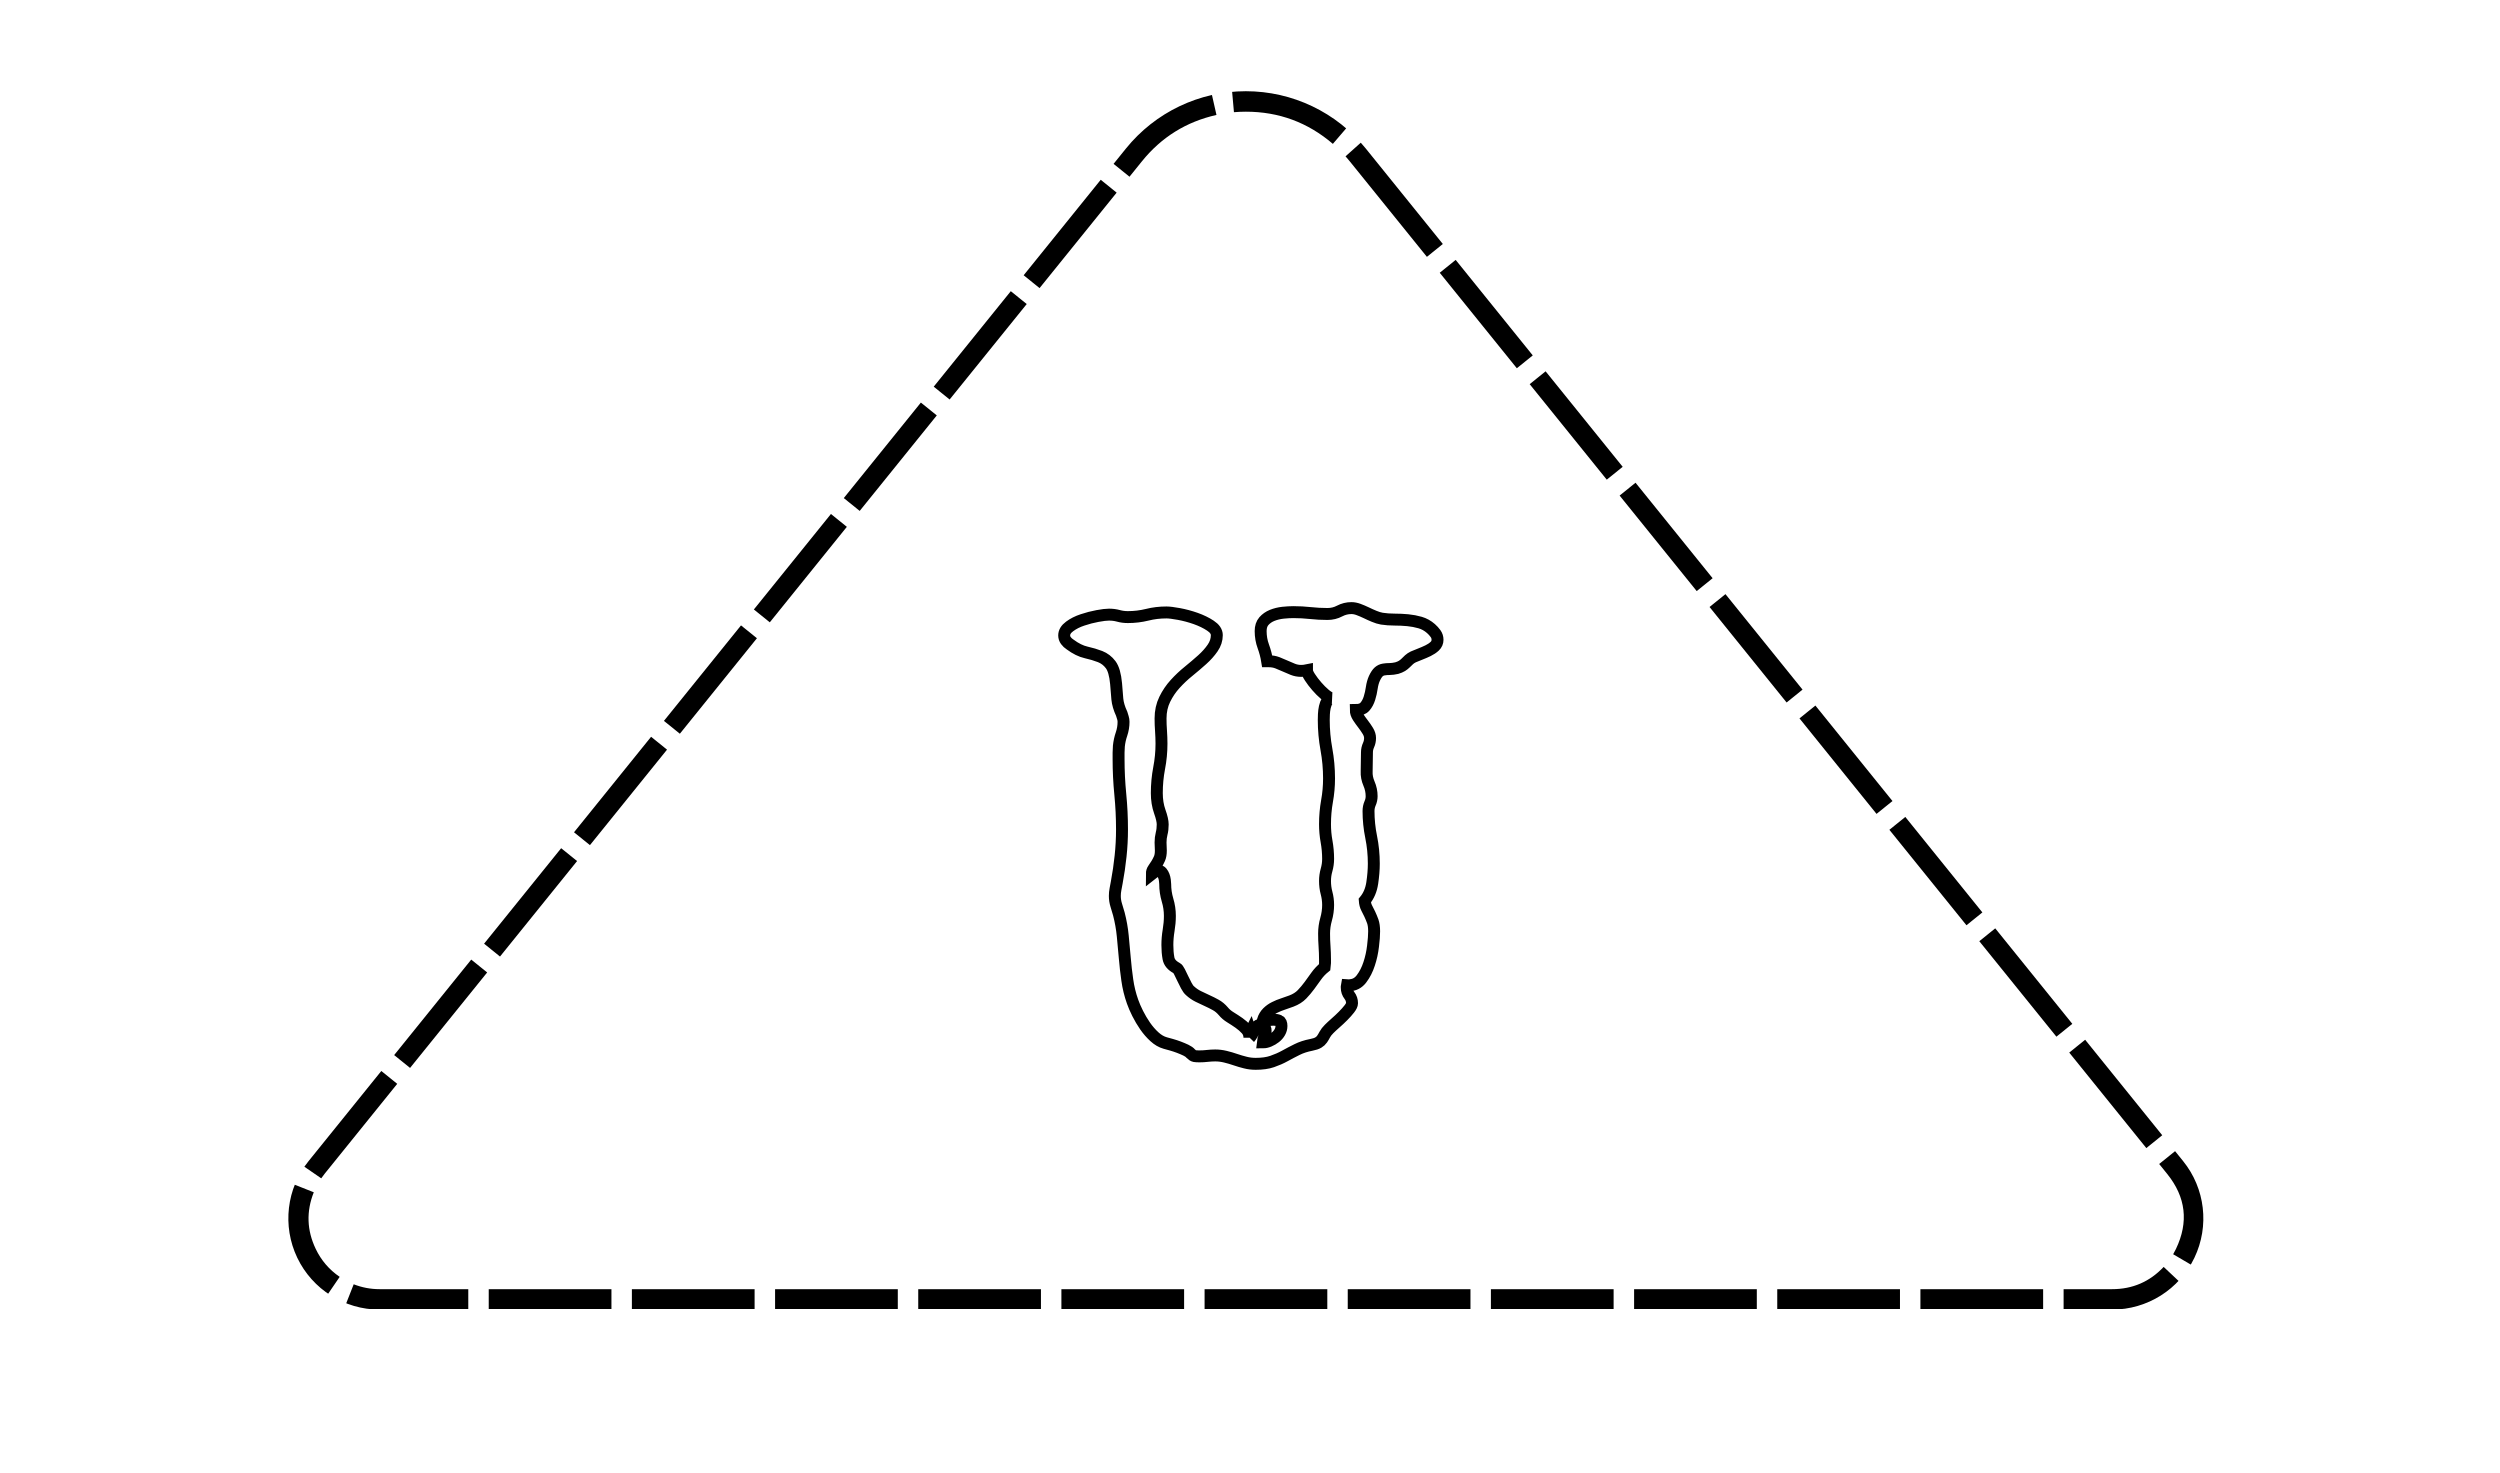 <svg xmlns="http://www.w3.org/2000/svg" xmlns:xlink="http://www.w3.org/1999/xlink" width="365" zoomAndPan="magnify" viewBox="0 0 273.75 161.25" height="215" preserveAspectRatio="xMidYMid meet" version="1.0"><defs><clipPath id="1ebbc40c9f"><path d="M 31 9 L 242 9 L 242 143.332 L 31 143.332 Z M 31 9 " clip-rule="nonzero"/></clipPath><clipPath id="335e5cd92c"><path d="M 149.551 16.262 L 239.051 127.141 C 241.469 130.133 241.949 134.25 240.289 137.723 C 238.633 141.191 235.125 143.402 231.277 143.402 L 41.562 143.402 C 37.715 143.402 34.211 141.191 32.551 137.723 C 30.891 134.25 31.375 130.133 33.789 127.141 L 123.293 16.262 C 126.496 12.297 131.32 9.988 136.422 9.988 C 141.52 9.988 146.348 12.297 149.551 16.262 Z M 149.551 16.262 " clip-rule="nonzero"/></clipPath></defs><path stroke-linecap="butt" transform="matrix(0.747, 0, 0, 0.747, 17.224, 53.334)" fill="none" stroke-linejoin="miter" d="M 187.664 22.388 C 187.664 22.754 187.528 23.063 187.256 23.324 C 186.984 23.581 186.654 23.8 186.277 23.984 C 185.895 24.167 185.508 24.334 185.116 24.486 C 184.718 24.638 184.383 24.774 184.111 24.894 C 183.87 25.014 183.661 25.15 183.494 25.302 C 183.331 25.454 183.164 25.616 182.996 25.784 C 182.829 25.951 182.646 26.092 182.447 26.218 C 182.248 26.338 182.002 26.443 181.694 26.537 C 181.301 26.626 180.951 26.673 180.647 26.673 C 180.344 26.673 180.056 26.694 179.784 26.741 C 179.506 26.783 179.266 26.898 179.051 27.081 C 178.842 27.264 178.627 27.584 178.413 28.039 C 178.235 28.431 178.104 28.897 178.026 29.431 C 177.952 29.959 177.837 30.467 177.685 30.953 C 177.534 31.44 177.314 31.853 177.026 32.183 C 176.738 32.518 176.288 32.685 175.681 32.685 C 175.681 33.02 175.796 33.36 176.021 33.711 C 176.252 34.061 176.492 34.402 176.754 34.736 C 177.01 35.071 177.246 35.411 177.46 35.762 C 177.67 36.113 177.774 36.453 177.774 36.788 C 177.774 37.154 177.701 37.504 177.549 37.834 C 177.398 38.169 177.319 38.52 177.319 38.886 L 177.277 41.664 C 177.246 42.271 177.361 42.873 177.617 43.464 C 177.874 44.056 178.005 44.673 178.005 45.311 C 178.005 45.673 177.931 46.034 177.774 46.379 C 177.623 46.729 177.549 47.101 177.549 47.499 C 177.549 48.775 177.68 50.042 177.937 51.303 C 178.193 52.564 178.324 53.861 178.324 55.201 C 178.324 56.08 178.245 57.027 178.094 58.048 C 177.942 59.063 177.581 59.921 177 60.622 C 177.031 61.046 177.126 61.407 177.277 61.695 C 177.429 61.982 177.581 62.286 177.733 62.605 C 177.884 62.924 178.026 63.275 178.167 63.652 C 178.303 64.034 178.371 64.525 178.371 65.132 C 178.371 65.682 178.319 66.404 178.209 67.299 C 178.104 68.193 177.916 69.062 177.638 69.894 C 177.366 70.731 176.995 71.459 176.524 72.081 C 176.053 72.704 175.451 73.018 174.724 73.018 C 174.661 73.018 174.609 73.007 174.562 72.997 C 174.52 72.981 174.467 72.971 174.405 72.971 L 174.358 73.243 L 174.358 73.384 C 174.358 73.808 174.488 74.185 174.745 74.52 C 175.006 74.854 175.132 75.236 175.132 75.66 C 175.132 75.875 175.006 76.147 174.745 76.482 C 174.488 76.817 174.174 77.162 173.813 77.528 C 173.447 77.895 173.076 78.245 172.694 78.575 C 172.317 78.91 172.003 79.198 171.762 79.443 C 171.49 79.716 171.281 79.982 171.145 80.239 C 171.009 80.5 170.873 80.725 170.737 80.924 C 170.601 81.123 170.417 81.291 170.187 81.427 C 169.962 81.563 169.622 81.678 169.162 81.767 C 168.371 81.918 167.676 82.149 167.069 82.452 C 166.462 82.756 165.865 83.064 165.29 83.384 C 164.714 83.703 164.091 83.975 163.421 84.205 C 162.752 84.435 161.951 84.545 161.009 84.545 C 160.491 84.545 159.989 84.488 159.502 84.362 C 159.016 84.242 158.529 84.1 158.042 83.933 C 157.561 83.766 157.064 83.619 156.562 83.499 C 156.064 83.378 155.567 83.316 155.081 83.316 C 154.688 83.316 154.301 83.342 153.919 83.384 C 153.542 83.431 153.155 83.452 152.758 83.452 C 152.454 83.452 152.219 83.436 152.051 83.41 C 151.884 83.378 151.695 83.258 151.481 83.043 C 151.329 82.86 151.094 82.693 150.774 82.541 C 150.455 82.389 150.115 82.248 149.749 82.107 C 149.388 81.971 149.021 81.85 148.655 81.746 C 148.294 81.636 147.991 81.552 147.745 81.495 C 147.201 81.343 146.672 81.039 146.175 80.584 C 145.673 80.129 145.217 79.6 144.804 79.009 C 144.396 78.418 144.03 77.8 143.71 77.162 C 143.391 76.529 143.145 75.948 142.962 75.43 C 142.596 74.399 142.339 73.342 142.188 72.264 C 142.036 71.186 141.91 70.109 141.821 69.031 C 141.733 67.953 141.633 66.875 141.523 65.792 C 141.419 64.714 141.23 63.646 140.953 62.579 C 140.833 62.155 140.707 61.721 140.566 61.281 C 140.43 60.842 140.362 60.392 140.362 59.936 C 140.362 59.602 140.393 59.277 140.456 58.958 C 140.513 58.639 140.576 58.314 140.639 57.979 C 140.88 56.703 141.068 55.41 141.204 54.107 C 141.345 52.799 141.413 51.491 141.413 50.188 C 141.413 48.456 141.33 46.74 141.162 45.034 C 140.995 43.334 140.911 41.617 140.911 39.885 C 140.911 39.55 140.911 39.231 140.911 38.928 C 140.911 38.624 140.927 38.305 140.953 37.975 C 141.016 37.363 141.146 36.772 141.345 36.196 C 141.539 35.621 141.638 35.024 141.638 34.417 C 141.638 34.208 141.607 34.009 141.549 33.826 C 141.487 33.643 141.424 33.444 141.366 33.235 C 141 32.445 140.791 31.723 140.728 31.068 C 140.665 30.414 140.608 29.666 140.545 28.813 C 140.424 27.505 140.158 26.579 139.749 26.035 C 139.336 25.485 138.823 25.093 138.201 24.847 C 137.578 24.606 136.892 24.402 136.149 24.235 C 135.401 24.067 134.621 23.68 133.8 23.073 C 133.559 22.921 133.35 22.728 133.188 22.503 C 133.02 22.273 132.937 22.021 132.937 21.749 C 132.937 21.263 133.198 20.823 133.732 20.431 C 134.266 20.033 134.894 19.714 135.626 19.473 C 136.353 19.227 137.081 19.039 137.813 18.903 C 138.541 18.767 139.101 18.699 139.498 18.699 C 139.985 18.699 140.445 18.756 140.885 18.877 C 141.33 19.002 141.79 19.06 142.277 19.06 C 143.25 19.06 144.192 18.945 145.102 18.72 C 146.013 18.489 146.955 18.379 147.928 18.379 C 148.32 18.379 148.933 18.453 149.749 18.604 C 150.57 18.756 151.392 18.976 152.213 19.264 C 153.03 19.557 153.752 19.902 154.374 20.316 C 154.997 20.724 155.311 21.189 155.311 21.702 C 155.311 22.372 155.107 23.005 154.694 23.596 C 154.285 24.188 153.778 24.758 153.171 25.302 C 152.559 25.852 151.899 26.411 151.188 26.992 C 150.471 27.568 149.812 28.191 149.205 28.86 C 148.598 29.525 148.085 30.278 147.677 31.116 C 147.269 31.948 147.064 32.884 147.064 33.915 C 147.064 34.527 147.085 35.139 147.133 35.762 C 147.174 36.385 147.201 37.002 147.201 37.609 C 147.201 38.823 147.085 40.021 146.855 41.209 C 146.63 42.392 146.515 43.611 146.515 44.856 C 146.515 45.856 146.662 46.761 146.949 47.567 C 147.237 48.373 147.378 49 147.378 49.456 C 147.378 49.942 147.326 50.392 147.221 50.8 C 147.117 51.214 147.064 51.643 147.064 52.098 C 147.064 52.313 147.07 52.511 147.085 52.695 C 147.101 52.873 147.106 53.071 147.106 53.286 C 147.106 53.773 147.038 54.165 146.902 54.468 C 146.766 54.772 146.62 55.049 146.468 55.29 C 146.316 55.531 146.164 55.761 146.013 55.975 C 145.861 56.185 145.788 56.431 145.788 56.703 C 145.939 56.582 146.091 56.473 146.243 56.384 C 146.395 56.295 146.562 56.248 146.745 56.248 C 146.955 56.248 147.122 56.321 147.242 56.473 C 147.368 56.624 147.462 56.802 147.541 57.001 C 147.614 57.195 147.671 57.409 147.698 57.639 C 147.729 57.864 147.745 58.053 147.745 58.204 C 147.745 58.995 147.86 59.769 148.085 60.533 C 148.315 61.292 148.43 62.066 148.43 62.856 C 148.43 63.552 148.367 64.259 148.247 64.975 C 148.127 65.687 148.064 66.409 148.064 67.136 C 148.064 67.838 148.116 68.481 148.226 69.078 C 148.331 69.669 148.734 70.145 149.43 70.511 C 149.555 70.574 149.691 70.752 149.843 71.056 C 149.995 71.359 150.152 71.689 150.319 72.039 C 150.487 72.385 150.664 72.735 150.842 73.086 C 151.026 73.436 151.209 73.688 151.392 73.839 C 151.758 74.174 152.151 74.446 152.574 74.656 C 153.003 74.87 153.433 75.074 153.877 75.273 C 154.317 75.472 154.741 75.681 155.149 75.911 C 155.562 76.136 155.934 76.45 156.269 76.843 C 156.541 77.178 156.891 77.476 157.315 77.732 C 157.739 77.994 158.158 78.266 158.571 78.554 C 158.979 78.842 159.335 79.156 159.638 79.491 C 159.942 79.82 160.094 80.234 160.094 80.72 C 160.094 80.323 160.156 80.003 160.277 79.763 C 160.308 79.852 160.324 79.988 160.324 80.171 C 160.324 80.417 160.261 80.6 160.141 80.72 C 160.23 80.626 160.339 80.474 160.46 80.265 C 160.58 80.05 160.701 79.836 160.826 79.627 C 160.946 79.412 161.067 79.229 161.187 79.077 C 161.313 78.925 161.449 78.852 161.601 78.852 C 161.81 78.852 162.009 78.925 162.192 79.077 C 162.375 79.229 162.464 79.428 162.464 79.668 C 162.464 79.972 162.406 80.265 162.281 80.537 C 162.16 80.809 162.087 81.097 162.056 81.4 C 162.359 81.4 162.668 81.332 162.987 81.196 C 163.306 81.06 163.605 80.888 163.877 80.673 C 164.149 80.459 164.374 80.207 164.536 79.92 C 164.703 79.632 164.787 79.323 164.787 78.988 C 164.787 78.591 164.677 78.339 164.447 78.235 C 164.222 78.13 163.94 78.078 163.605 78.078 C 163.359 78.078 163.123 78.093 162.898 78.12 C 162.668 78.151 162.433 78.167 162.192 78.167 L 162.056 78.167 C 162.208 77.711 162.433 77.329 162.736 77.026 C 163.045 76.723 163.39 76.471 163.788 76.278 C 164.18 76.079 164.594 75.911 165.017 75.775 C 165.441 75.639 165.855 75.493 166.247 75.341 C 166.885 75.1 167.403 74.771 167.796 74.363 C 168.194 73.949 168.555 73.52 168.889 73.065 C 169.224 72.61 169.559 72.144 169.894 71.673 C 170.229 71.202 170.637 70.768 171.124 70.375 C 171.155 70.161 171.171 69.962 171.171 69.784 C 171.171 69.601 171.171 69.418 171.171 69.235 C 171.171 68.596 171.145 67.968 171.103 67.346 C 171.056 66.723 171.035 66.09 171.035 65.452 C 171.035 64.756 171.129 64.054 171.328 63.359 C 171.527 62.657 171.626 61.956 171.626 61.26 C 171.626 60.653 171.548 60.067 171.396 59.507 C 171.244 58.942 171.171 58.356 171.171 57.749 C 171.171 57.205 171.244 56.666 171.396 56.132 C 171.548 55.604 171.626 55.06 171.626 54.516 C 171.626 53.636 171.548 52.778 171.396 51.941 C 171.244 51.104 171.171 50.261 171.171 49.414 C 171.171 48.257 171.27 47.132 171.464 46.039 C 171.663 44.945 171.762 43.836 171.762 42.711 C 171.762 41.256 171.631 39.828 171.375 38.431 C 171.119 37.034 170.988 35.605 170.988 34.145 C 170.988 33.931 170.993 33.653 171.009 33.303 C 171.024 32.952 171.071 32.602 171.145 32.256 C 171.223 31.906 171.338 31.602 171.49 31.341 C 171.642 31.084 171.867 30.953 172.17 30.953 C 171.898 30.927 171.558 30.734 171.145 30.383 C 170.737 30.038 170.339 29.64 169.962 29.2 C 169.58 28.761 169.245 28.321 168.958 27.877 C 168.67 27.437 168.528 27.097 168.528 26.851 C 168.371 26.882 168.23 26.909 168.094 26.924 C 167.958 26.935 167.812 26.945 167.66 26.945 C 167.236 26.945 166.833 26.867 166.451 26.715 C 166.074 26.563 165.703 26.406 165.337 26.239 C 164.97 26.071 164.594 25.914 164.196 25.757 C 163.803 25.606 163.374 25.532 162.919 25.532 L 162.694 25.532 C 162.574 24.774 162.38 24.041 162.124 23.345 C 161.867 22.644 161.737 21.901 161.737 21.111 C 161.737 20.504 161.894 20.017 162.213 19.651 C 162.532 19.29 162.935 19.007 163.421 18.809 C 163.908 18.615 164.431 18.484 164.996 18.421 C 165.556 18.364 166.064 18.332 166.519 18.332 C 167.372 18.332 168.209 18.379 169.026 18.468 C 169.847 18.557 170.684 18.604 171.532 18.604 C 172.17 18.604 172.762 18.463 173.311 18.17 C 173.86 17.882 174.436 17.741 175.043 17.741 C 175.378 17.741 175.728 17.809 176.089 17.945 C 176.456 18.081 176.827 18.238 177.209 18.421 C 177.586 18.604 177.973 18.782 178.371 18.945 C 178.763 19.112 179.145 19.227 179.506 19.29 C 180.087 19.379 180.699 19.426 181.353 19.426 C 182.008 19.426 182.651 19.457 183.29 19.515 C 183.928 19.578 184.535 19.693 185.116 19.86 C 185.691 20.028 186.225 20.321 186.706 20.745 C 186.952 20.959 187.172 21.205 187.371 21.477 C 187.57 21.749 187.664 22.053 187.664 22.388 Z M 187.664 22.388 " stroke="#000000" stroke-width="1.75" stroke-opacity="1" stroke-miterlimit="4"/><g clip-path="url(#1ebbc40c9f)"><g clip-path="url(#335e5cd92c)"><path fill="#000000" d="M 161.137 27.055 L 169.578 37.512 L 166.094 40.324 L 157.652 29.867 Z M 170.984 39.254 L 179.426 49.711 L 175.941 52.523 L 167.5 42.066 Z M 180.832 51.453 L 189.273 61.91 L 185.789 64.723 L 177.348 54.266 Z M 190.68 63.652 L 199.121 74.105 L 195.633 76.922 L 187.195 66.465 Z M 200.527 75.852 L 208.969 86.305 L 205.48 89.121 L 197.043 78.664 Z M 210.375 88.047 L 218.812 98.504 L 215.328 101.316 L 206.887 90.863 Z M 220.223 100.246 L 228.66 110.703 L 225.176 113.516 L 216.734 103.062 Z M 230.066 112.445 L 238.508 122.902 L 235.023 125.715 L 226.582 115.258 Z M 239.914 124.645 L 240.793 125.734 C 244.023 129.73 244.527 134.051 242.312 138.688 C 242.16 139 242 139.309 241.824 139.605 L 237.961 137.34 C 238.07 137.148 238.176 136.953 238.27 136.754 C 239.676 133.816 239.355 131.082 237.309 128.547 L 236.43 127.457 Z M 240.184 141.797 C 237.77 144.359 234.801 145.645 231.277 145.645 L 225.965 145.645 L 225.965 141.164 L 231.277 141.164 C 233.512 141.164 235.391 140.352 236.922 138.727 Z M 223.723 145.645 L 210.285 145.645 L 210.285 141.164 L 223.723 141.164 Z M 208.047 145.645 L 194.609 145.645 L 194.609 141.164 L 208.047 141.164 Z M 192.371 145.645 L 178.934 145.645 L 178.934 141.164 L 192.371 141.164 Z M 176.691 145.645 L 163.254 145.645 L 163.254 141.164 L 176.691 141.164 Z M 161.016 145.645 L 147.578 145.645 L 147.578 141.164 L 161.016 141.164 Z M 145.34 145.645 L 131.902 145.645 L 131.902 141.164 L 145.34 141.164 Z M 129.66 145.645 L 116.223 145.645 L 116.223 141.164 L 129.66 141.164 Z M 113.984 145.645 L 100.547 145.645 L 100.547 141.164 L 113.984 141.164 Z M 98.309 145.645 L 84.871 145.645 L 84.871 141.164 L 98.309 141.164 Z M 82.629 145.645 L 69.191 145.645 L 69.191 141.164 L 82.629 141.164 Z M 66.953 145.645 L 53.516 145.645 L 53.516 141.164 L 66.953 141.164 Z M 51.277 145.645 L 41.562 145.645 C 40.02 145.645 38.527 145.359 37.09 144.797 L 38.73 140.629 C 39.641 140.984 40.582 141.164 41.562 141.164 L 51.277 141.164 Z M 34.668 143.516 C 32.855 142.277 31.477 140.668 30.531 138.688 C 28.996 135.477 28.883 132.215 30.195 128.902 L 34.359 130.555 C 33.527 132.652 33.598 134.719 34.57 136.754 C 35.172 138.012 36.047 139.031 37.195 139.816 Z M 31.484 126.488 C 31.66 126.23 31.852 125.977 32.047 125.734 L 40.012 115.867 L 43.496 118.68 L 35.531 128.547 C 35.406 128.703 35.289 128.863 35.176 129.027 Z M 41.418 114.125 L 49.859 103.668 L 53.344 106.484 L 44.902 116.938 Z M 51.266 101.926 L 59.703 91.473 L 63.191 94.285 L 54.75 104.742 Z M 61.113 89.727 L 69.551 79.273 L 73.039 82.086 L 64.598 92.543 Z M 70.957 77.531 L 79.398 67.074 L 82.883 69.887 L 74.445 80.344 Z M 80.805 65.332 L 89.246 54.875 L 92.73 57.688 L 84.293 68.145 Z M 90.652 53.133 L 99.094 42.676 L 102.578 45.488 L 94.137 55.945 Z M 100.5 40.934 L 108.941 30.477 L 112.426 33.293 L 103.984 43.746 Z M 110.348 28.734 L 118.789 18.277 L 122.273 21.094 L 113.832 31.547 Z M 120.195 16.535 L 121.551 14.855 C 124.336 11.406 127.891 9.191 132.215 8.219 L 133.203 12.586 C 129.891 13.332 127.168 15.027 125.035 17.672 L 123.68 19.352 Z M 134.719 7.824 C 135.285 7.773 135.852 7.75 136.422 7.75 C 141.137 7.75 145.285 9.285 148.863 12.355 L 145.949 15.754 C 143.207 13.402 140.031 12.23 136.422 12.23 C 135.984 12.23 135.551 12.25 135.117 12.285 Z M 150.676 14.133 C 150.887 14.371 151.094 14.609 151.293 14.855 L 159.73 25.312 L 156.246 28.125 L 147.805 17.672 C 147.652 17.48 147.496 17.297 147.336 17.117 Z M 150.676 14.133 " fill-opacity="1" fill-rule="nonzero"/></g></g></svg>